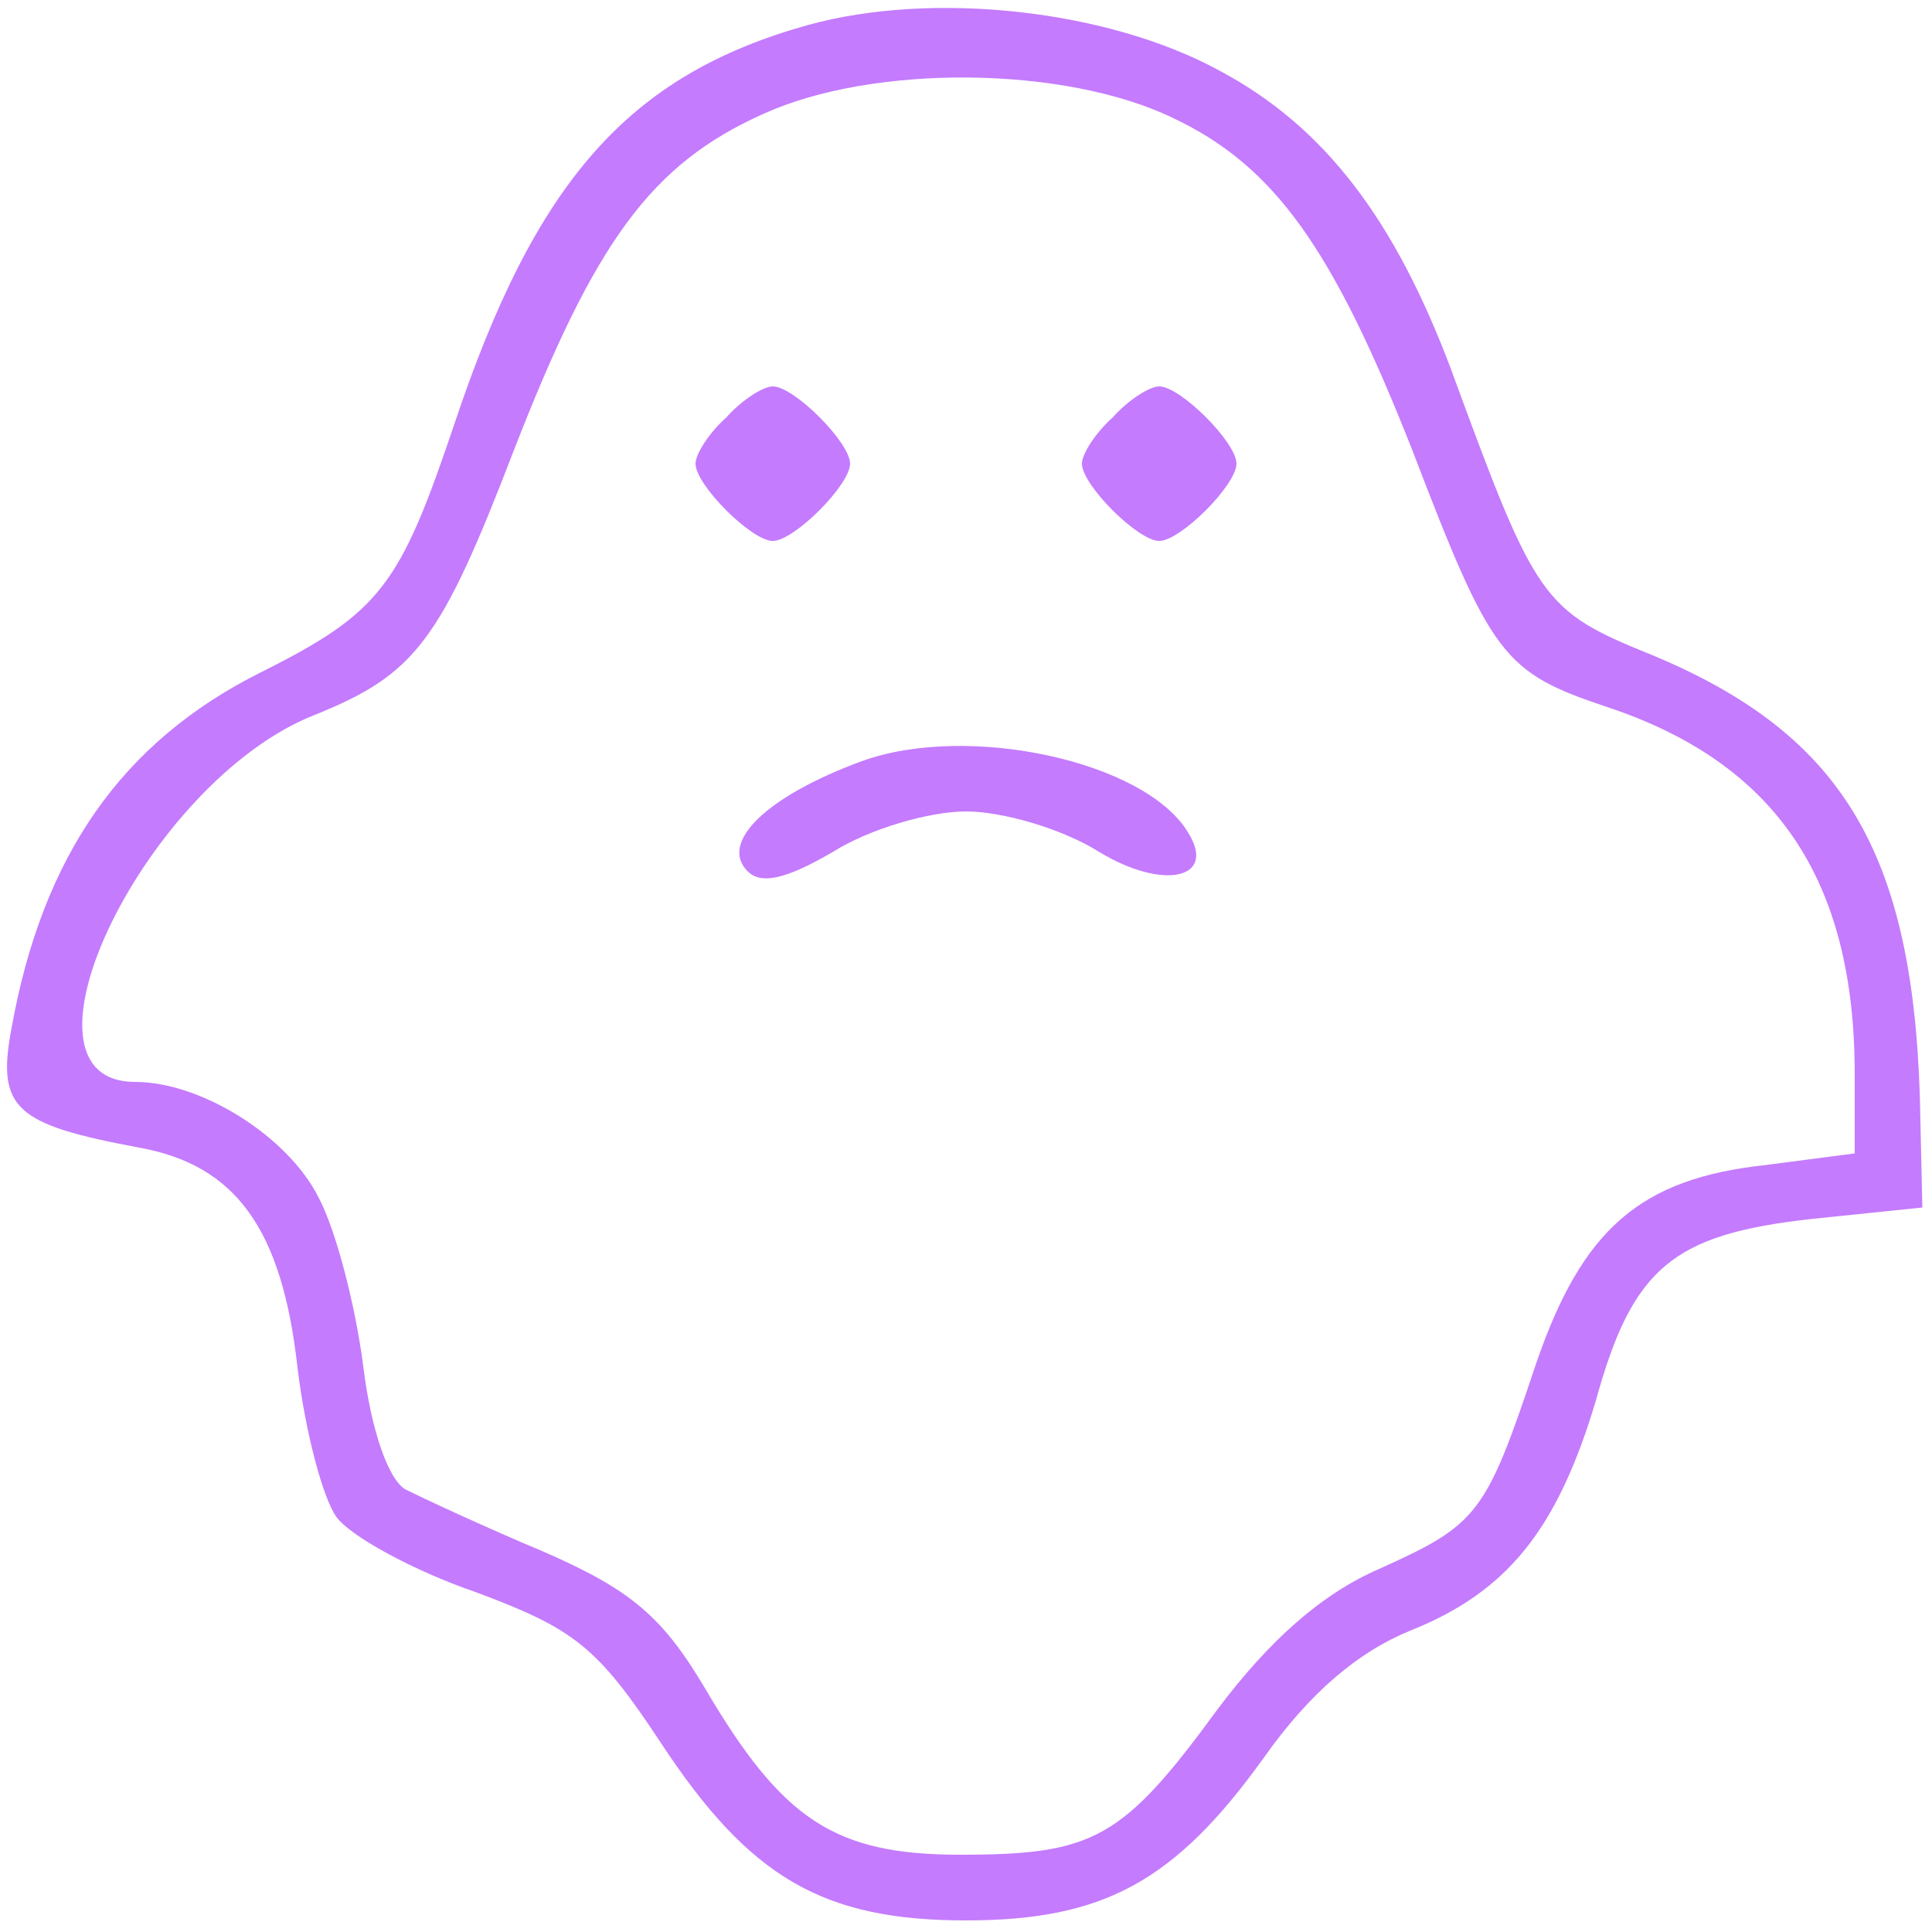 <?xml version="1.0" standalone="no"?>
<!DOCTYPE svg PUBLIC "-//W3C//DTD SVG 20010904//EN"
 "http://www.w3.org/TR/2001/REC-SVG-20010904/DTD/svg10.dtd">
<svg version="1.0" xmlns="http://www.w3.org/2000/svg"
 width="100pt" height="100pt" viewBox="0 0 100 100"
 preserveAspectRatio="xMidYMid meet">

<g transform="translate(0,100) scale(0.1,-0.1)"
fill="#C47BFD" stroke="none">
<path d="M418 987 c-93 -26 -141 -81 -183 -207 -28 -83 -38 -97 -100 -128 -72
-36 -113 -95 -129 -184 -8 -42 2 -50 66 -62 50 -9 74 -42 82 -114 4 -33 13
-67 20 -77 7 -10 40 -28 72 -39 51 -19 63 -28 96 -78 46 -70 84 -92 158 -92
71 0 108 20 154 84 24 34 49 55 76 66 50 20 76 52 96 119 19 69 40 86 111 94
l58 6 -1 45 c-2 136 -38 199 -139 241 -57 23 -60 28 -104 148 -29 77 -65 125
-119 154 -58 32 -149 42 -214 24z m189 -48 c53 -25 83 -68 124 -172 41 -107
47 -115 101 -133 87 -29 128 -89 128 -190 l0 -41 -46 -6 c-65 -7 -95 -33 -119
-103 -26 -78 -30 -83 -81 -106 -30 -13 -57 -37 -84 -73 -49 -67 -64 -75 -133
-75 -65 0 -92 18 -132 86 -22 37 -38 51 -84 71 -31 13 -63 28 -71 32 -9 5 -18
31 -22 64 -4 31 -14 70 -23 87 -16 32 -61 60 -95 60 -70 0 6 156 93 190 52 21
65 38 103 137 42 108 71 148 129 174 57 26 156 25 212 -2z"/>
<path d="M376 784 c-9 -8 -16 -19 -16 -24 0 -11 29 -40 40 -40 11 0 40 29 40
40 0 11 -29 40 -40 40 -5 0 -16 -7 -24 -16z"/>
<path d="M576 784 c-9 -8 -16 -19 -16 -24 0 -11 29 -40 40 -40 11 0 40 29 40
40 0 11 -29 40 -40 40 -5 0 -16 -7 -24 -16z"/>
<path d="M446 606 c-49 -18 -74 -42 -59 -57 7 -7 20 -4 44 10 19 12 50 21 69
21 19 0 50 -9 69 -21 33 -20 61 -14 46 10 -22 37 -114 57 -169 37z"/>
</g>
</svg>
